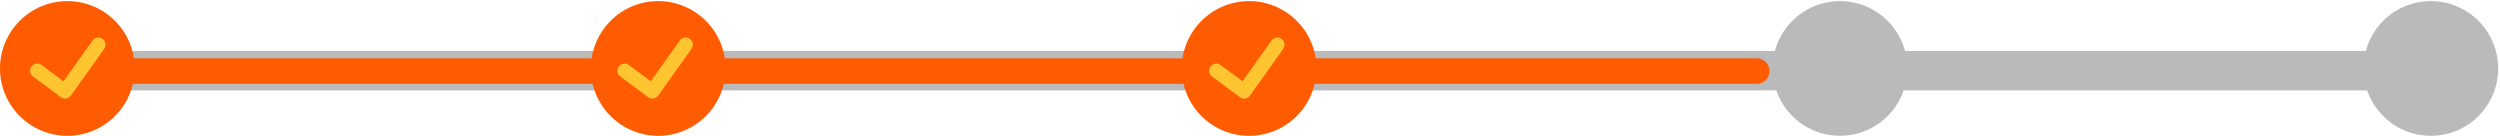 <?xml version="1.0" encoding="utf-8"?>
<!-- Generator: Adobe Illustrator 15.1.0, SVG Export Plug-In  -->
<!DOCTYPE svg PUBLIC "-//W3C//DTD SVG 1.1//EN" "http://www.w3.org/Graphics/SVG/1.1/DTD/svg11.dtd">
<svg version="1.1"
	 xmlns="http://www.w3.org/2000/svg" xmlns:xlink="http://www.w3.org/1999/xlink" xmlns:a="http://ns.adobe.com/AdobeSVGViewerExtensions/3.0/"
	 x="0px" y="0px" width="696px" height="38px" viewBox="0 -0.309 696 38" enable-background="new 0 -0.309 696 38"
	 xml:space="preserve">
<defs>
</defs>
<path fill="#BABABA" d="M691.656,21.533c0,1.835-2.238,3.32-5,3.32H24.693c-2.762,0-5-1.485-5-3.32v-4.315
	c0-1.833,2.238-3.32,5-3.32h661.963c2.762,0,5,1.487,5,3.32V21.533z"/>
<circle fill="#FF5B00" cx="183.248" cy="18.749" r="18.749"/>
<circle fill="#FF5B00" cx="347.748" cy="18.749" r="18.75"/>
<circle fill="#BABABA" cx="512.248" cy="18.749" r="18.749"/>
<circle fill="#BABABA" cx="676.748" cy="18.749" r="18.75"/>
<circle fill="#FF5B00" cx="18.749" cy="18.749" r="18.749"/>
<path fill="#FF5B00" d="M492.634,19.476c0,1.96-1.588,3.548-3.548,3.548H33.674c-1.959,0-3.549-1.588-3.549-3.548l0,0
	c0-1.959,1.59-3.547,3.549-3.547h455.412C491.046,15.929,492.634,17.517,492.634,19.476L492.634,19.476z"/>
<polyline fill="none" stroke="#FFC531" stroke-width="4" stroke-linecap="round" stroke-linejoin="round" stroke-miterlimit="10" points="
	10.381,19.385 18.131,25.135 27.381,12.135 "/>
<polyline fill="none" stroke="#FFC531" stroke-width="4" stroke-linecap="round" stroke-linejoin="round" stroke-miterlimit="10" points="
	173.88,19.385 181.63,25.135 190.88,12.135 "/>
<polyline fill="none" stroke="#FFC531" stroke-width="4" stroke-linecap="round" stroke-linejoin="round" stroke-miterlimit="10" points="
	338.628,19.385 346.377,25.135 355.628,12.135 "/>
</svg>
